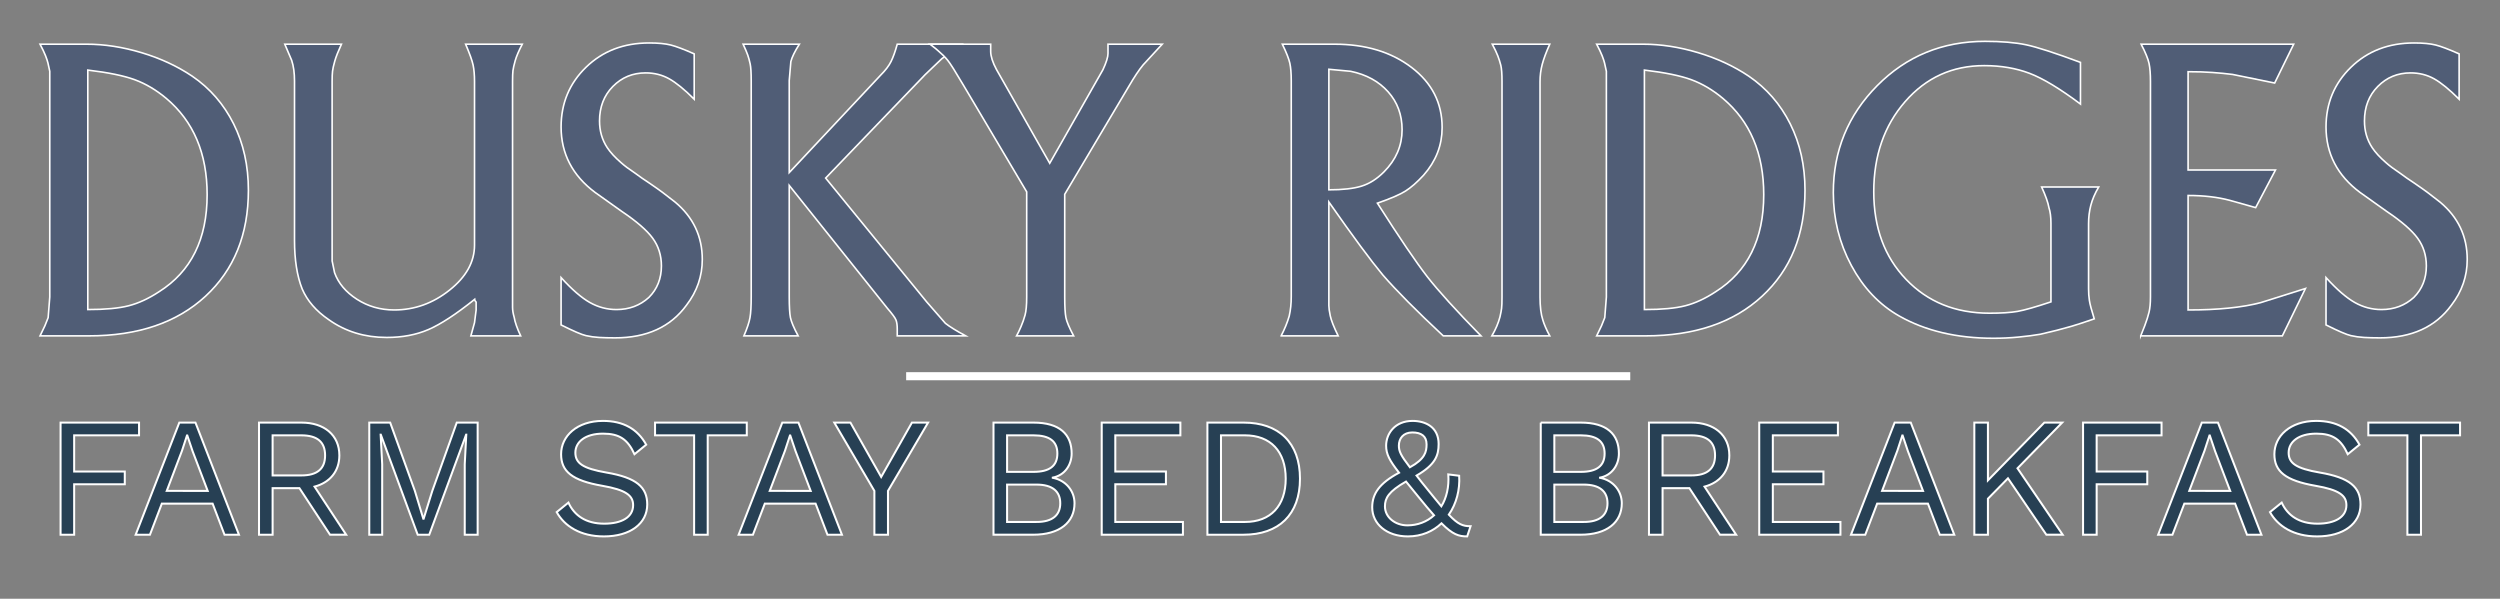 <?xml version="1.0" encoding="utf-8"?>
<!-- Generator: Adobe Illustrator 16.0.0, SVG Export Plug-In . SVG Version: 6.00 Build 0)  -->
<!DOCTYPE svg PUBLIC "-//W3C//DTD SVG 1.1//EN" "http://www.w3.org/Graphics/SVG/1.1/DTD/svg11.dtd">
<svg version="1.1" id="Layer_1" xmlns="http://www.w3.org/2000/svg" xmlns:xlink="http://www.w3.org/1999/xlink" x="0px" y="0px"
	 width="309px" height="74px" viewBox="0 0 309 74" enable-background="new 0 0 309 74" xml:space="preserve">
<rect x="0" y="0" width="309" height="74" fill="#808080" stroke="none"/>
<g>
	<g>
		<path fill="#505D76" stroke="#FFFFFF" stroke-width="0.2" stroke-miterlimit="10" d="M4.951,41.512
			c0.133-0.267,0.333-0.683,0.6-1.25c0.167-0.4,0.301-0.733,0.4-1l0.2-2.55v-26.7c0-0.4,0-0.8,0-1.2
			C6.051,8.345,5.977,8.004,5.926,7.787c-0.049-0.216-0.149-0.516-0.299-0.9c-0.15-0.383-0.375-0.858-0.676-1.425h5.75
			c2.2,0,4.467,0.35,6.801,1.05c2.332,0.7,4.416,1.667,6.25,2.9c2.199,1.5,3.907,3.467,5.125,5.9c1.216,2.434,1.824,5.167,1.824,8.2
			c0,5.467-1.768,9.833-5.3,13.1c-3.534,3.267-8.333,4.9-14.399,4.9H4.951z M10.852,8.662v29.6c2.166,0,3.857-0.158,5.074-0.475
			c1.217-0.316,2.459-0.891,3.726-1.725c3.966-2.5,5.95-6.5,5.95-12c0-5.1-1.684-9.066-5.051-11.9c-1.232-1.033-2.524-1.8-3.875-2.3
			C15.326,9.362,13.385,8.962,10.852,8.662z"/>
		<path fill="#505D76" stroke="#FFFFFF" stroke-width="0.2" stroke-miterlimit="10" d="M35.201,5.462h7
			c-0.4,0.869-0.676,1.569-0.826,2.104c-0.149,0.535-0.242,0.943-0.274,1.227c-0.034,0.284-0.05,0.709-0.05,1.277V30.7v1.552
			l0.301,1.452c0.468,1.302,1.387,2.396,2.758,3.281c1.37,0.884,2.908,1.326,4.613,1.326c2.507,0,4.788-0.818,6.844-2.454
			c2.057-1.636,3.084-3.488,3.084-5.559v-20.23c0-0.801-0.059-1.477-0.175-2.028c-0.117-0.551-0.425-1.41-0.925-2.579h7
			c-0.434,0.833-0.725,1.517-0.875,2.05c-0.15,0.534-0.242,0.942-0.275,1.225c-0.033,0.284-0.05,0.725-0.05,1.325v26.7
			c0,0.467,0,0.875,0,1.225s0.066,0.758,0.2,1.225c0.1,0.6,0.366,1.367,0.8,2.3h-6.149l0.449-1.626l0.2-1.574v-0.578
			c0-0.128,0-0.256,0-0.385c-0.134-0.16-0.2-0.273-0.2-0.337c-2.289,1.833-4.189,3.075-5.699,3.725s-3.227,0.975-5.152,0.975
			c-2.721,0-5.109-0.733-7.167-2.2c-1.56-1.066-2.655-2.333-3.285-3.8c-0.632-1.6-0.946-3.6-0.946-6v-19.7c0-1-0.117-1.85-0.35-2.55
			L35.201,5.462z"/>
		<path fill="#505D76" stroke="#FFFFFF" stroke-width="0.2" stroke-miterlimit="10" d="M69.35,40.162v-5.85
			c1.334,1.467,2.518,2.492,3.551,3.075c1.033,0.583,2.133,0.875,3.3,0.875c1.566,0,2.899-0.499,4-1.498
			c1.032-1.031,1.55-2.33,1.55-3.895c0-1.298-0.358-2.438-1.074-3.419c-0.718-0.981-1.992-2.088-3.826-3.32l-3.299-2.347
			c-2.801-2.097-4.201-4.792-4.201-8.087c0-2.929,1.029-5.393,3.085-7.389c2.056-1.997,4.655-2.996,7.798-2.996
			c1.104,0,1.99,0.084,2.659,0.25c0.669,0.167,1.638,0.534,2.909,1.1v5.6c-1.201-1.2-2.234-2.042-3.101-2.525
			c-0.867-0.483-1.833-0.725-2.899-0.725c-1.601,0-2.951,0.558-4.051,1.673c-1.1,1.115-1.65,2.537-1.65,4.268
			c0,1.232,0.316,2.331,0.951,3.295c0.399,0.599,0.966,1.215,1.699,1.847c0.4,0.366,1,0.815,1.801,1.348
			c0.532,0.4,1.082,0.782,1.649,1.148c0.733,0.5,1.3,0.899,1.7,1.198c0.4,0.3,0.916,0.699,1.55,1.198
			c2.233,1.864,3.351,4.227,3.351,7.089c0,2.064-0.65,3.944-1.951,5.641c-1.967,2.696-4.916,4.044-8.85,4.044
			c-0.733,0-1.383-0.018-1.949-0.05c-0.568-0.034-1.109-0.108-1.625-0.226C71.908,41.37,70.883,40.929,69.35,40.162z"/>
		<path fill="#505D76" stroke="#FFFFFF" stroke-width="0.2" stroke-miterlimit="10" d="M91.85,5.462h6.95
			c-0.567,0.898-0.917,1.614-1.05,2.146l-0.2,2.345v11.377l11.288-12.031c0.599-0.598,1.031-1.163,1.295-1.695
			c0.264-0.531,0.52-1.246,0.768-2.143h7.949l-2.445,1.8l-2.047,1.956l-12.309,12.793l12.492,15.308l2.309,2.643
			c0.5,0.4,1.333,0.917,2.5,1.55H110.9v-0.849c0-0.466-0.051-0.833-0.151-1.099c-0.101-0.267-0.468-0.767-1.102-1.5L97.55,22.92
			v13.744c0,1.233,0.05,2.099,0.149,2.599c0.101,0.5,0.417,1.25,0.951,2.249h-6.701c0.4-0.933,0.65-1.683,0.75-2.25
			c0.101-0.566,0.15-1.433,0.15-2.6v-26.7c0-0.967-0.042-1.65-0.125-2.05c-0.084-0.4-0.184-0.766-0.3-1.1
			C92.308,6.479,92.116,6.029,91.85,5.462z"/>
		<path fill="#505D76" stroke="#FFFFFF" stroke-width="0.2" stroke-miterlimit="10" d="M114.949,5.462h7.5v0.896
			c0,0.599,0.24,1.346,0.719,2.242l6.578,11.579l6.574-11.556c0.42-0.903,0.629-1.572,0.629-2.008V5.462h6.701l-2.351,2.55
			c-0.5,0.6-1.101,1.5-1.8,2.7l-7.9,13.3v12.7c0,1.2,0.051,2.05,0.15,2.55s0.416,1.25,0.949,2.25h-7.049
			c0.166-0.3,0.35-0.683,0.549-1.15c0.201-0.466,0.367-0.941,0.5-1.425c0.133-0.482,0.201-1.225,0.201-2.225v-13l-7.801-13.15
			c-1-1.7-1.658-2.741-1.975-3.125c-0.316-0.383-0.691-0.758-1.125-1.125C115.867,6.179,115.518,5.896,114.949,5.462z"/>
		<path fill="#505D76" stroke="#FFFFFF" stroke-width="0.2" stroke-miterlimit="10" d="M158.348,41.512
			c0.434-0.833,0.768-1.65,1-2.45c0.167-0.732,0.25-1.533,0.25-2.4v-26.7c0-0.9-0.059-1.617-0.174-2.15
			c-0.117-0.533-0.426-1.316-0.926-2.35h6.45c3.833,0,7.008,0.958,9.524,2.875c2.518,1.917,3.775,4.392,3.775,7.425
			c0,2.2-0.768,4.167-2.3,5.9c-0.8,0.867-1.542,1.517-2.226,1.95c-0.684,0.434-1.842,0.934-3.475,1.5
			c2.767,4.333,4.825,7.367,6.176,9.1c1.35,1.733,3.557,4.167,6.625,7.3h-4.663c-3.31-3.091-5.8-5.599-7.47-7.527
			c-1.471-1.761-3.693-4.769-6.668-9.022v11.715c0,0.432,0,0.797,0,1.097s0.059,0.723,0.176,1.271
			c0.115,0.548,0.441,1.371,0.975,2.467H158.348z M164.248,8.562v14.9c1.7,0,3.041-0.15,4.025-0.452
			c0.982-0.301,1.908-0.886,2.775-1.755c1.5-1.505,2.25-3.245,2.25-5.218c0-1.839-0.576-3.403-1.726-4.69s-2.692-2.132-4.625-2.534
			L164.248,8.562z"/>
		<path fill="#505D76" stroke="#FFFFFF" stroke-width="0.2" stroke-miterlimit="10" d="M184.398,41.512
			c0.466-0.8,0.799-1.583,1-2.35c0.1-0.433,0.166-0.783,0.199-1.05c0.033-0.267,0.051-0.733,0.051-1.4v-26.65
			c0-0.933-0.051-1.6-0.15-2c-0.1-0.4-0.225-0.791-0.375-1.175c-0.15-0.383-0.375-0.858-0.676-1.425h7.101
			c-0.434,0.967-0.742,1.792-0.925,2.475c-0.184,0.684-0.275,1.409-0.275,2.175v26.6c0,1.2,0.117,2.15,0.35,2.85
			c0.066,0.234,0.176,0.525,0.326,0.875c0.149,0.35,0.324,0.709,0.524,1.075H184.398z"/>
		<path fill="#505D76" stroke="#FFFFFF" stroke-width="0.2" stroke-miterlimit="10" d="M197.348,41.512
			c0.133-0.267,0.333-0.683,0.6-1.25c0.167-0.4,0.301-0.733,0.4-1l0.2-2.55v-26.7c0-0.4,0-0.8,0-1.2
			c-0.101-0.466-0.175-0.808-0.226-1.025c-0.049-0.216-0.149-0.516-0.299-0.9c-0.15-0.383-0.375-0.858-0.676-1.425h5.75
			c2.2,0,4.467,0.35,6.801,1.05c2.332,0.7,4.416,1.667,6.25,2.9c2.199,1.5,3.907,3.467,5.125,5.9c1.216,2.434,1.824,5.167,1.824,8.2
			c0,5.467-1.768,9.833-5.3,13.1c-3.534,3.267-8.333,4.9-14.399,4.9H197.348z M203.248,8.662v29.6c2.166,0,3.857-0.158,5.074-0.475
			c1.217-0.316,2.459-0.891,3.726-1.725c3.966-2.5,5.95-6.5,5.95-12c0-5.1-1.684-9.066-5.051-11.9c-1.232-1.033-2.524-1.8-3.875-2.3
			C207.723,9.362,205.781,8.962,203.248,8.662z"/>
		<path fill="#505D76" stroke="#FFFFFF" stroke-width="0.2" stroke-miterlimit="10" d="M257.146,7.712v5.15
			c-2.533-1.9-4.633-3.167-6.299-3.8c-1.668-0.633-3.534-0.95-5.601-0.95c-3.934,0-7.192,1.483-9.774,4.45
			c-2.584,2.967-3.875,6.684-3.875,11.15c0,4.434,1.332,8.042,4,10.825c2.666,2.784,6.1,4.175,10.299,4.175
			c1.467,0,2.625-0.075,3.476-0.225s2.226-0.542,4.125-1.175v-9.7c0-0.8-0.083-1.45-0.25-1.95c-0.101-0.6-0.399-1.45-0.899-2.55
			h7.049c-0.467,0.8-0.791,1.559-0.975,2.275c-0.184,0.717-0.275,1.475-0.275,2.275v6.35c0,0.6,0,1.159,0,1.675
			c0,0.518,0.033,1,0.101,1.45c0.066,0.45,0.267,1.208,0.601,2.275c-1.268,0.434-2.184,0.734-2.75,0.9
			c-1.135,0.334-2.434,0.667-3.9,1c-0.768,0.134-1.668,0.25-2.7,0.351c-1.034,0.1-2.067,0.149-3.101,0.149
			c-4.533,0-8.416-0.916-11.649-2.75c-2.468-1.4-4.442-3.482-5.925-6.25c-1.484-2.766-2.225-5.766-2.225-9
			c0-5.166,1.807-9.575,5.424-13.225c3.617-3.65,8.059-5.475,13.326-5.475c2.032,0,3.725,0.142,5.074,0.425
			C251.771,5.82,254.014,6.545,257.146,7.712z"/>
		<path fill="#505D76" stroke="#FFFFFF" stroke-width="0.2" stroke-miterlimit="10" d="M264.598,41.512
			c0.1-0.232,0.266-0.658,0.5-1.275c0.232-0.617,0.407-1.167,0.524-1.65c0.116-0.483,0.175-1.108,0.175-1.875v-26.65
			c0-0.933-0.059-1.675-0.175-2.225c-0.117-0.55-0.442-1.342-0.975-2.375h18.85l-2.35,4.8l-5.2-1.062
			c-0.768-0.097-1.592-0.178-2.475-0.242c-0.884-0.064-1.893-0.097-3.025-0.097v12.15h10.8l-2.45,4.65l-3.199-0.9
			c-1.5-0.4-3.218-0.6-5.15-0.6v14.15c3.666,0,6.65-0.3,8.95-0.9l5.55-1.75l-2.85,5.85H264.598z"/>
		<path fill="#505D76" stroke="#FFFFFF" stroke-width="0.2" stroke-miterlimit="10" d="M287.496,40.162v-5.85
			c1.334,1.467,2.518,2.492,3.551,3.075c1.033,0.583,2.133,0.875,3.3,0.875c1.566,0,2.899-0.499,4-1.498
			c1.032-1.031,1.55-2.33,1.55-3.895c0-1.298-0.358-2.438-1.074-3.419c-0.718-0.981-1.992-2.088-3.826-3.32l-3.299-2.347
			c-2.801-2.097-4.201-4.792-4.201-8.087c0-2.929,1.029-5.393,3.085-7.389c2.056-1.997,4.655-2.996,7.798-2.996
			c1.104,0,1.99,0.084,2.659,0.25c0.669,0.167,1.638,0.534,2.909,1.1v5.6c-1.201-1.2-2.234-2.042-3.101-2.525
			c-0.867-0.483-1.833-0.725-2.899-0.725c-1.601,0-2.951,0.558-4.051,1.673c-1.1,1.115-1.65,2.537-1.65,4.268
			c0,1.232,0.316,2.331,0.951,3.295c0.399,0.599,0.966,1.215,1.699,1.847c0.4,0.366,1,0.815,1.801,1.348
			c0.532,0.4,1.082,0.782,1.649,1.148c0.733,0.5,1.3,0.899,1.7,1.198c0.4,0.3,0.916,0.699,1.55,1.198
			c2.233,1.864,3.351,4.227,3.351,7.089c0,2.064-0.65,3.944-1.951,5.641c-1.967,2.696-4.916,4.044-8.85,4.044
			c-0.733,0-1.383-0.018-1.949-0.05c-0.568-0.034-1.109-0.108-1.625-0.226C290.055,41.37,289.029,40.929,287.496,40.162z"/>
	</g>
</g>
<g>
	<path fill="#274054" stroke="#FFFFFF" stroke-width="0.25" stroke-miterlimit="10" d="M9.166,53.809v4.472h6.257v1.575H9.166v6.235
		h-1.68V52.233h9.7v1.575H9.166z"/>
	<path fill="#274054" stroke="#FFFFFF" stroke-width="0.25" stroke-miterlimit="10" d="M26.28,62.248h-6.278l-1.47,3.843h-1.764
		l5.396-13.857h1.995l5.375,13.857H27.75L26.28,62.248z M25.671,60.674l-1.869-4.913l-0.651-1.932h-0.042L22.5,55.697l-1.89,4.977
		H25.671z"/>
	<path fill="#274054" stroke="#FFFFFF" stroke-width="0.25" stroke-miterlimit="10" d="M37.011,60.338h-3.317v5.753h-1.68V52.233
		h5.249c2.813,0,4.682,1.554,4.682,4.052c0,1.975-1.176,3.359-3.065,3.863l3.905,5.942h-1.995L37.011,60.338z M33.694,58.764h3.548
		c1.974,0,2.939-0.819,2.939-2.479c0-1.658-0.966-2.477-2.939-2.477h-3.548V58.764z"/>
	<path fill="#274054" stroke="#FFFFFF" stroke-width="0.25" stroke-miterlimit="10" d="M59.038,66.091h-1.596v-8.714l0.189-3.652
		H57.61l-4.556,12.366h-1.428L47.07,53.725h-0.021l0.189,3.652v8.714h-1.596V52.233h2.583l3.044,8.419l1.05,3.465h0.042l1.071-3.443
		l3.023-8.44h2.583V66.091z"/>
	<path fill="#274054" stroke="#FFFFFF" stroke-width="0.25" stroke-miterlimit="10" d="M79.871,54.963l-1.449,1.176
		c-0.84-1.826-1.848-2.541-3.884-2.541c-2.205,0-3.422,1.029-3.422,2.352c0,1.303,0.924,1.953,3.842,2.457
		c3.716,0.63,5.039,1.806,5.039,3.947c0,2.373-2.121,3.947-5.354,3.947c-2.939,0-4.871-1.281-5.837-3.002l1.449-1.176
		c0.735,1.596,2.163,2.604,4.43,2.604c2.142,0,3.569-0.799,3.569-2.289c0-1.197-0.903-1.89-3.821-2.394
		c-3.737-0.651-5.081-1.784-5.081-3.905c0-2.226,1.953-4.115,5.165-4.115C77.057,52.023,78.8,53.031,79.871,54.963z"/>
	<path fill="#274054" stroke="#FFFFFF" stroke-width="0.25" stroke-miterlimit="10" d="M92.302,53.809h-4.829v12.282h-1.68V53.809
		h-4.829v-1.575h11.338V53.809z"/>
	<path fill="#274054" stroke="#FFFFFF" stroke-width="0.25" stroke-miterlimit="10" d="M100.808,62.248H94.53l-1.47,3.843h-1.764
		l5.396-13.857h1.995l5.375,13.857h-1.785L100.808,62.248z M100.199,60.674l-1.869-4.913l-0.651-1.932h-0.042l-0.609,1.868
		l-1.89,4.977H100.199z"/>
	<path fill="#274054" stroke="#FFFFFF" stroke-width="0.25" stroke-miterlimit="10" d="M109.754,60.674v5.417h-1.68v-5.417
		l-4.955-8.44h1.995l3.8,6.719l3.8-6.719h1.995L109.754,60.674z"/>
	<path fill="#274054" stroke="#FFFFFF" stroke-width="0.25" stroke-miterlimit="10" d="M122.796,52.233h4.934
		c3.275,0,4.724,1.47,4.724,3.821c0,1.406-0.84,2.688-2.331,2.981v0.021c1.638,0.315,2.688,1.639,2.688,3.15
		c0,2.352-1.827,3.884-5.102,3.884h-4.913V52.233z M127.751,58.322c1.974,0,2.939-0.734,2.939-2.268
		c0-1.512-0.966-2.246-2.939-2.246h-3.275v4.514H127.751z M128.108,64.516c1.974,0,2.939-0.84,2.939-2.309
		c0-1.471-0.966-2.311-2.939-2.311h-3.632v4.619H128.108z"/>
	<path fill="#274054" stroke="#FFFFFF" stroke-width="0.25" stroke-miterlimit="10" d="M146.209,64.516v1.575h-10.036V52.233h9.721
		v1.575h-8.042v4.472h6.257v1.575h-6.257v4.66H146.209z"/>
	<path fill="#274054" stroke="#FFFFFF" stroke-width="0.25" stroke-miterlimit="10" d="M160.678,59.162
		c0,4.451-2.625,6.929-6.971,6.929h-4.472V52.233h4.472C158.053,52.233,160.678,54.711,160.678,59.162z M158.914,59.162
		c0-3.359-1.869-5.354-5.039-5.354h-2.96v10.707h2.96C157.045,64.516,158.914,62.521,158.914,59.162z"/>
	<path fill="#274054" stroke="#FFFFFF" stroke-width="0.25" stroke-miterlimit="10" d="M181.762,65.041l-0.42,1.26
		c-1.05,0-1.785-0.23-3.171-1.617c-1.05,0.987-2.456,1.617-4.157,1.617c-2.604,0-4.409-1.533-4.409-3.59
		c0-1.68,0.882-2.982,3.317-4.283c-1.176-1.512-1.596-2.289-1.596-3.339c0-1.512,1.113-3.065,3.255-3.065
		c1.638,0,3.233,0.777,3.233,2.855c0,1.449-0.42,2.562-2.729,3.905c0.378,0.504,0.84,1.071,1.386,1.743
		c0.672,0.818,1.218,1.512,1.68,2.057c0.63-1.028,0.966-2.372,0.86-3.947l1.344,0.168c0.105,1.723-0.336,3.443-1.28,4.809
		C180.208,64.811,180.796,65.041,181.762,65.041z M177.247,63.697c-0.546-0.609-1.176-1.365-1.91-2.268
		c-0.588-0.734-1.113-1.365-1.554-1.91c-2.163,1.238-2.604,2.057-2.604,3.064c0,1.387,1.302,2.352,2.771,2.352
		C175.211,64.936,176.365,64.495,177.247,63.697z M172.901,55.068c0,0.713,0.21,1.176,1.364,2.688
		c1.869-1.029,2.058-1.911,2.058-2.835c0-1.008-0.65-1.47-1.764-1.47C173.447,53.451,172.901,54.207,172.901,55.068z"/>
	<path fill="#274054" stroke="#FFFFFF" stroke-width="0.25" stroke-miterlimit="10" d="M190.436,52.233h4.935
		c3.275,0,4.724,1.47,4.724,3.821c0,1.406-0.84,2.688-2.33,2.981v0.021c1.638,0.315,2.688,1.639,2.688,3.15
		c0,2.352-1.827,3.884-5.103,3.884h-4.913V52.233z M195.391,58.322c1.974,0,2.939-0.734,2.939-2.268
		c0-1.512-0.966-2.246-2.939-2.246h-3.275v4.514H195.391z M195.748,64.516c1.974,0,2.939-0.84,2.939-2.309
		c0-1.471-0.966-2.311-2.939-2.311h-3.633v4.619H195.748z"/>
	<path fill="#274054" stroke="#FFFFFF" stroke-width="0.25" stroke-miterlimit="10" d="M208.81,60.338h-3.317v5.753h-1.68V52.233
		h5.249c2.813,0,4.683,1.554,4.683,4.052c0,1.975-1.176,3.359-3.065,3.863l3.905,5.942h-1.995L208.81,60.338z M205.492,58.764h3.549
		c1.974,0,2.939-0.819,2.939-2.479c0-1.658-0.966-2.477-2.939-2.477h-3.549V58.764z"/>
	<path fill="#274054" stroke="#FFFFFF" stroke-width="0.25" stroke-miterlimit="10" d="M227.478,64.516v1.575h-10.036V52.233h9.722
		v1.575h-8.042v4.472h6.257v1.575h-6.257v4.66H227.478z"/>
	<path fill="#274054" stroke="#FFFFFF" stroke-width="0.25" stroke-miterlimit="10" d="M238.293,62.248h-6.278l-1.47,3.843h-1.764
		l5.396-13.857h1.994l5.376,13.857h-1.785L238.293,62.248z M237.685,60.674l-1.869-4.913l-0.651-1.932h-0.042l-0.608,1.868
		l-1.89,4.977H237.685z"/>
	<path fill="#274054" stroke="#FFFFFF" stroke-width="0.25" stroke-miterlimit="10" d="M248.185,59.12l-2.478,2.52v4.451h-1.68
		V52.233h1.68v7.139l6.971-7.139h2.204l-5.521,5.647l5.585,8.21h-2.016L248.185,59.12z"/>
	<path fill="#274054" stroke="#FFFFFF" stroke-width="0.25" stroke-miterlimit="10" d="M259.146,53.809v4.472h6.257v1.575h-6.257
		v6.235h-1.68V52.233h9.7v1.575H259.146z"/>
	<path fill="#274054" stroke="#FFFFFF" stroke-width="0.25" stroke-miterlimit="10" d="M276.261,62.248h-6.278l-1.47,3.843h-1.764
		l5.396-13.857h1.994l5.375,13.857h-1.785L276.261,62.248z M275.651,60.674l-1.869-4.913l-0.65-1.932h-0.042l-0.608,1.868
		l-1.891,4.977H275.651z"/>
	<path fill="#274054" stroke="#FFFFFF" stroke-width="0.25" stroke-miterlimit="10" d="M291.632,54.963l-1.448,1.176
		c-0.84-1.826-1.848-2.541-3.884-2.541c-2.205,0-3.423,1.029-3.423,2.352c0,1.303,0.924,1.953,3.843,2.457
		c3.716,0.63,5.039,1.806,5.039,3.947c0,2.373-2.121,3.947-5.354,3.947c-2.939,0-4.871-1.281-5.837-3.002l1.449-1.176
		c0.734,1.596,2.162,2.604,4.43,2.604c2.142,0,3.569-0.799,3.569-2.289c0-1.197-0.903-1.89-3.821-2.394
		c-3.737-0.651-5.081-1.784-5.081-3.905c0-2.226,1.952-4.115,5.165-4.115C288.819,52.023,290.562,53.031,291.632,54.963z"/>
	<path fill="#274054" stroke="#FFFFFF" stroke-width="0.25" stroke-miterlimit="10" d="M304.063,53.809h-4.829v12.282h-1.68V53.809
		h-4.829v-1.575h11.338V53.809z"/>
</g>
<line fill="none" stroke="#FFFFFF" stroke-miterlimit="10" x1="112" y1="46.5" x2="201.5" y2="46.5"/>
</svg>
